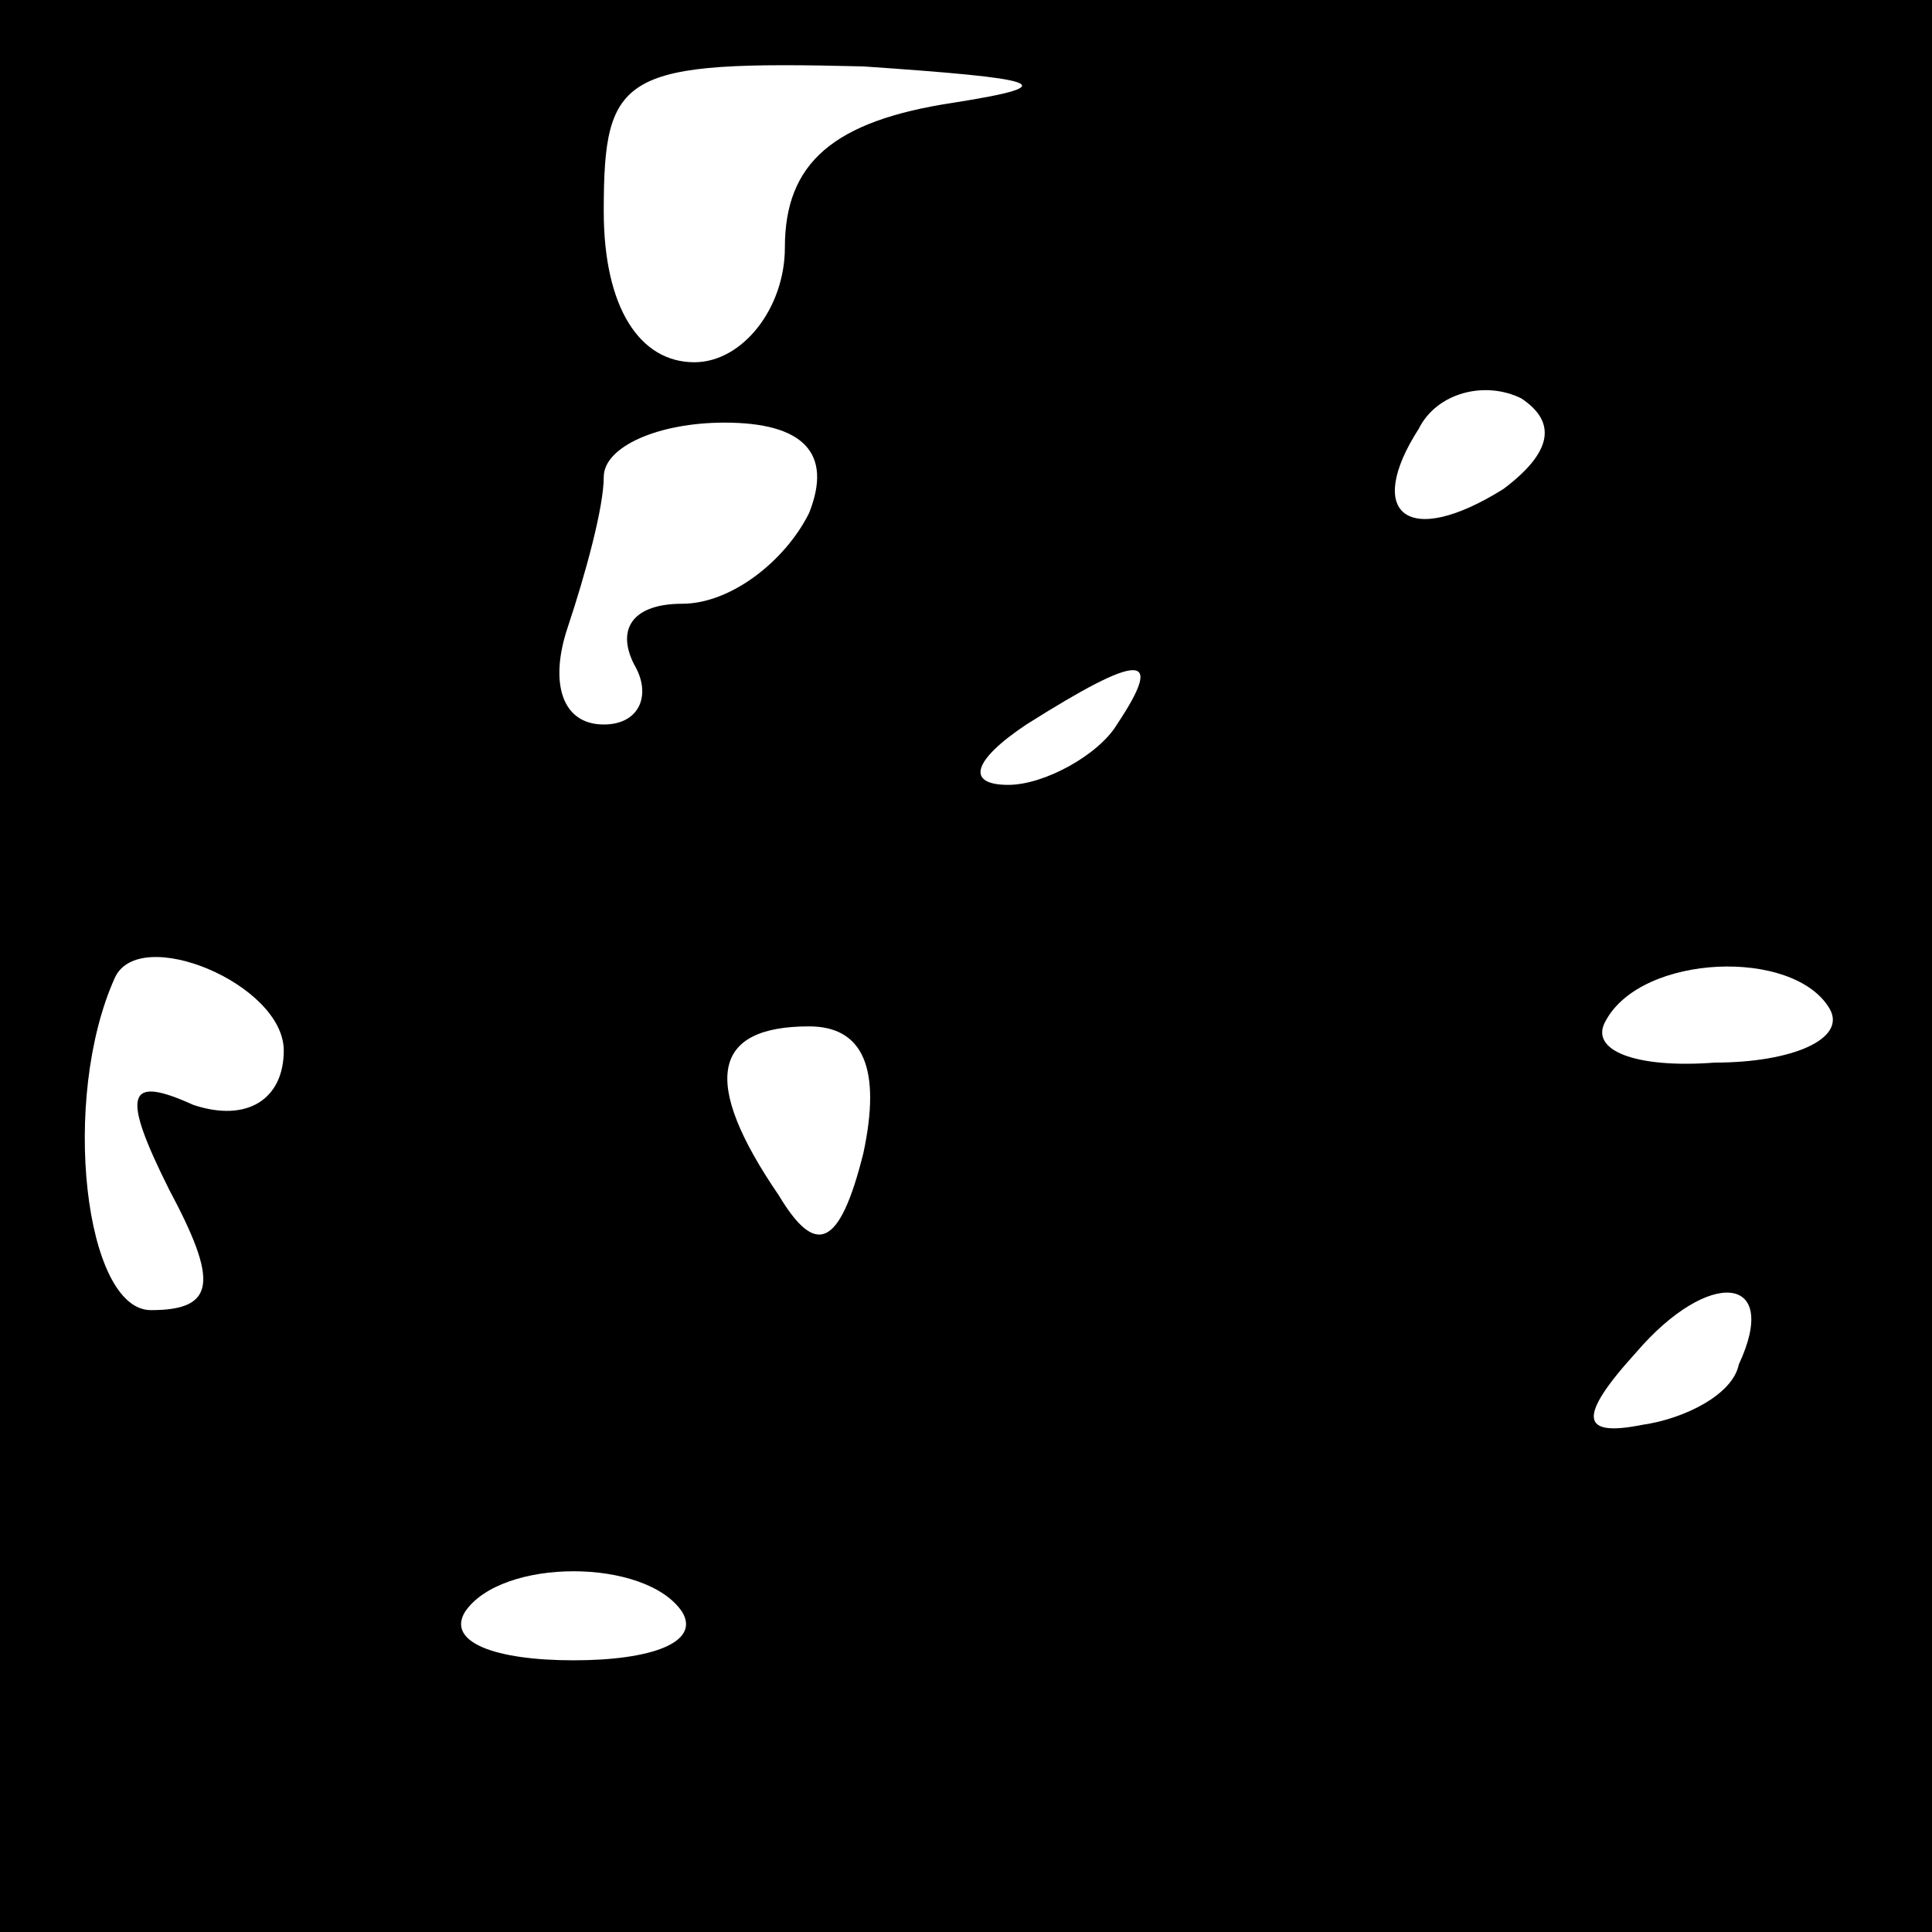 <?xml version="1.0" standalone="no"?>
<!DOCTYPE svg PUBLIC "-//W3C//DTD SVG 20010904//EN"
 "http://www.w3.org/TR/2001/REC-SVG-20010904/DTD/svg10.dtd">
<svg version="1.0" xmlns="http://www.w3.org/2000/svg"
 width="32pt" height="32pt" viewBox="0 0 32 32"
 preserveAspectRatio="xMidYMid meet">
<rect x="0" y="0" width="32" height="32" fill="#808080" stroke="none"/>
<g transform="translate(0,32) scale(0.1,-0.1)"
fill="#000000" stroke="none">
<path fill="#000000" stroke="none" d="M0 160 l0 -160 160 0 160 0 0 160 0
160 -160 0 -160 0 0 -160z"/>
<path fill="#ffffff" stroke="none" d="M158 303 c-20 -3 -28 -10 -28 -24 0
-10 -7 -19 -15 -19 -9 0 -15 9 -15 25 0 23 3 25 43 24 29 -2 34 -3 15 -6z"/>
<path fill="#ffffff" stroke="none" d="M249 239 c-16 -10 -23 -4 -14 10 3 6
11 8 17 5 6 -4 5 -9 -3 -15z"/>
<path fill="#ffffff" stroke="none" d="M134 235 c-4 -8 -13 -15 -21 -15 -8 0
-11 -4 -8 -10 3 -5 1 -10 -5 -10 -7 0 -9 7 -6 16 3 9 6 20 6 25 0 5 9 9 20 9
13 0 18 -5 14 -15z"/>
<path fill="#ffffff" stroke="none" d="M185 200 c-3 -5 -12 -10 -18 -10 -7 0
-6 4 3 10 19 12 23 12 15 0z"/>
<path fill="#ffffff" stroke="none" d="M47 146 c0 -8 -6 -12 -15 -9 -11 5 -12
2 -4 -14 8 -15 8 -20 -3 -20 -11 0 -15 35 -6 55 4 9 28 -1 28 -12z"/>
<path fill="#ffffff" stroke="none" d="M303 153 c3 -5 -6 -9 -19 -9 -13 -1
-21 2 -18 7 6 11 31 12 37 2z"/>
<path fill="#ffffff" stroke="none" d="M143 129 c-4 -16 -8 -17 -14 -7 -13 19
-11 28 5 28 9 0 12 -7 9 -21z"/>
<path fill="#ffffff" stroke="none" d="M288 94 c-1 -5 -9 -9 -16 -10 -10 -2
-11 1 -1 12 12 14 24 13 17 -2z"/>
<path fill="#ffffff" stroke="none" d="M113 53 c3 -5 -5 -8 -18 -8 -13 0 -21
3 -18 8 6 9 30 9 36 0z"/>
</g>
</svg>
